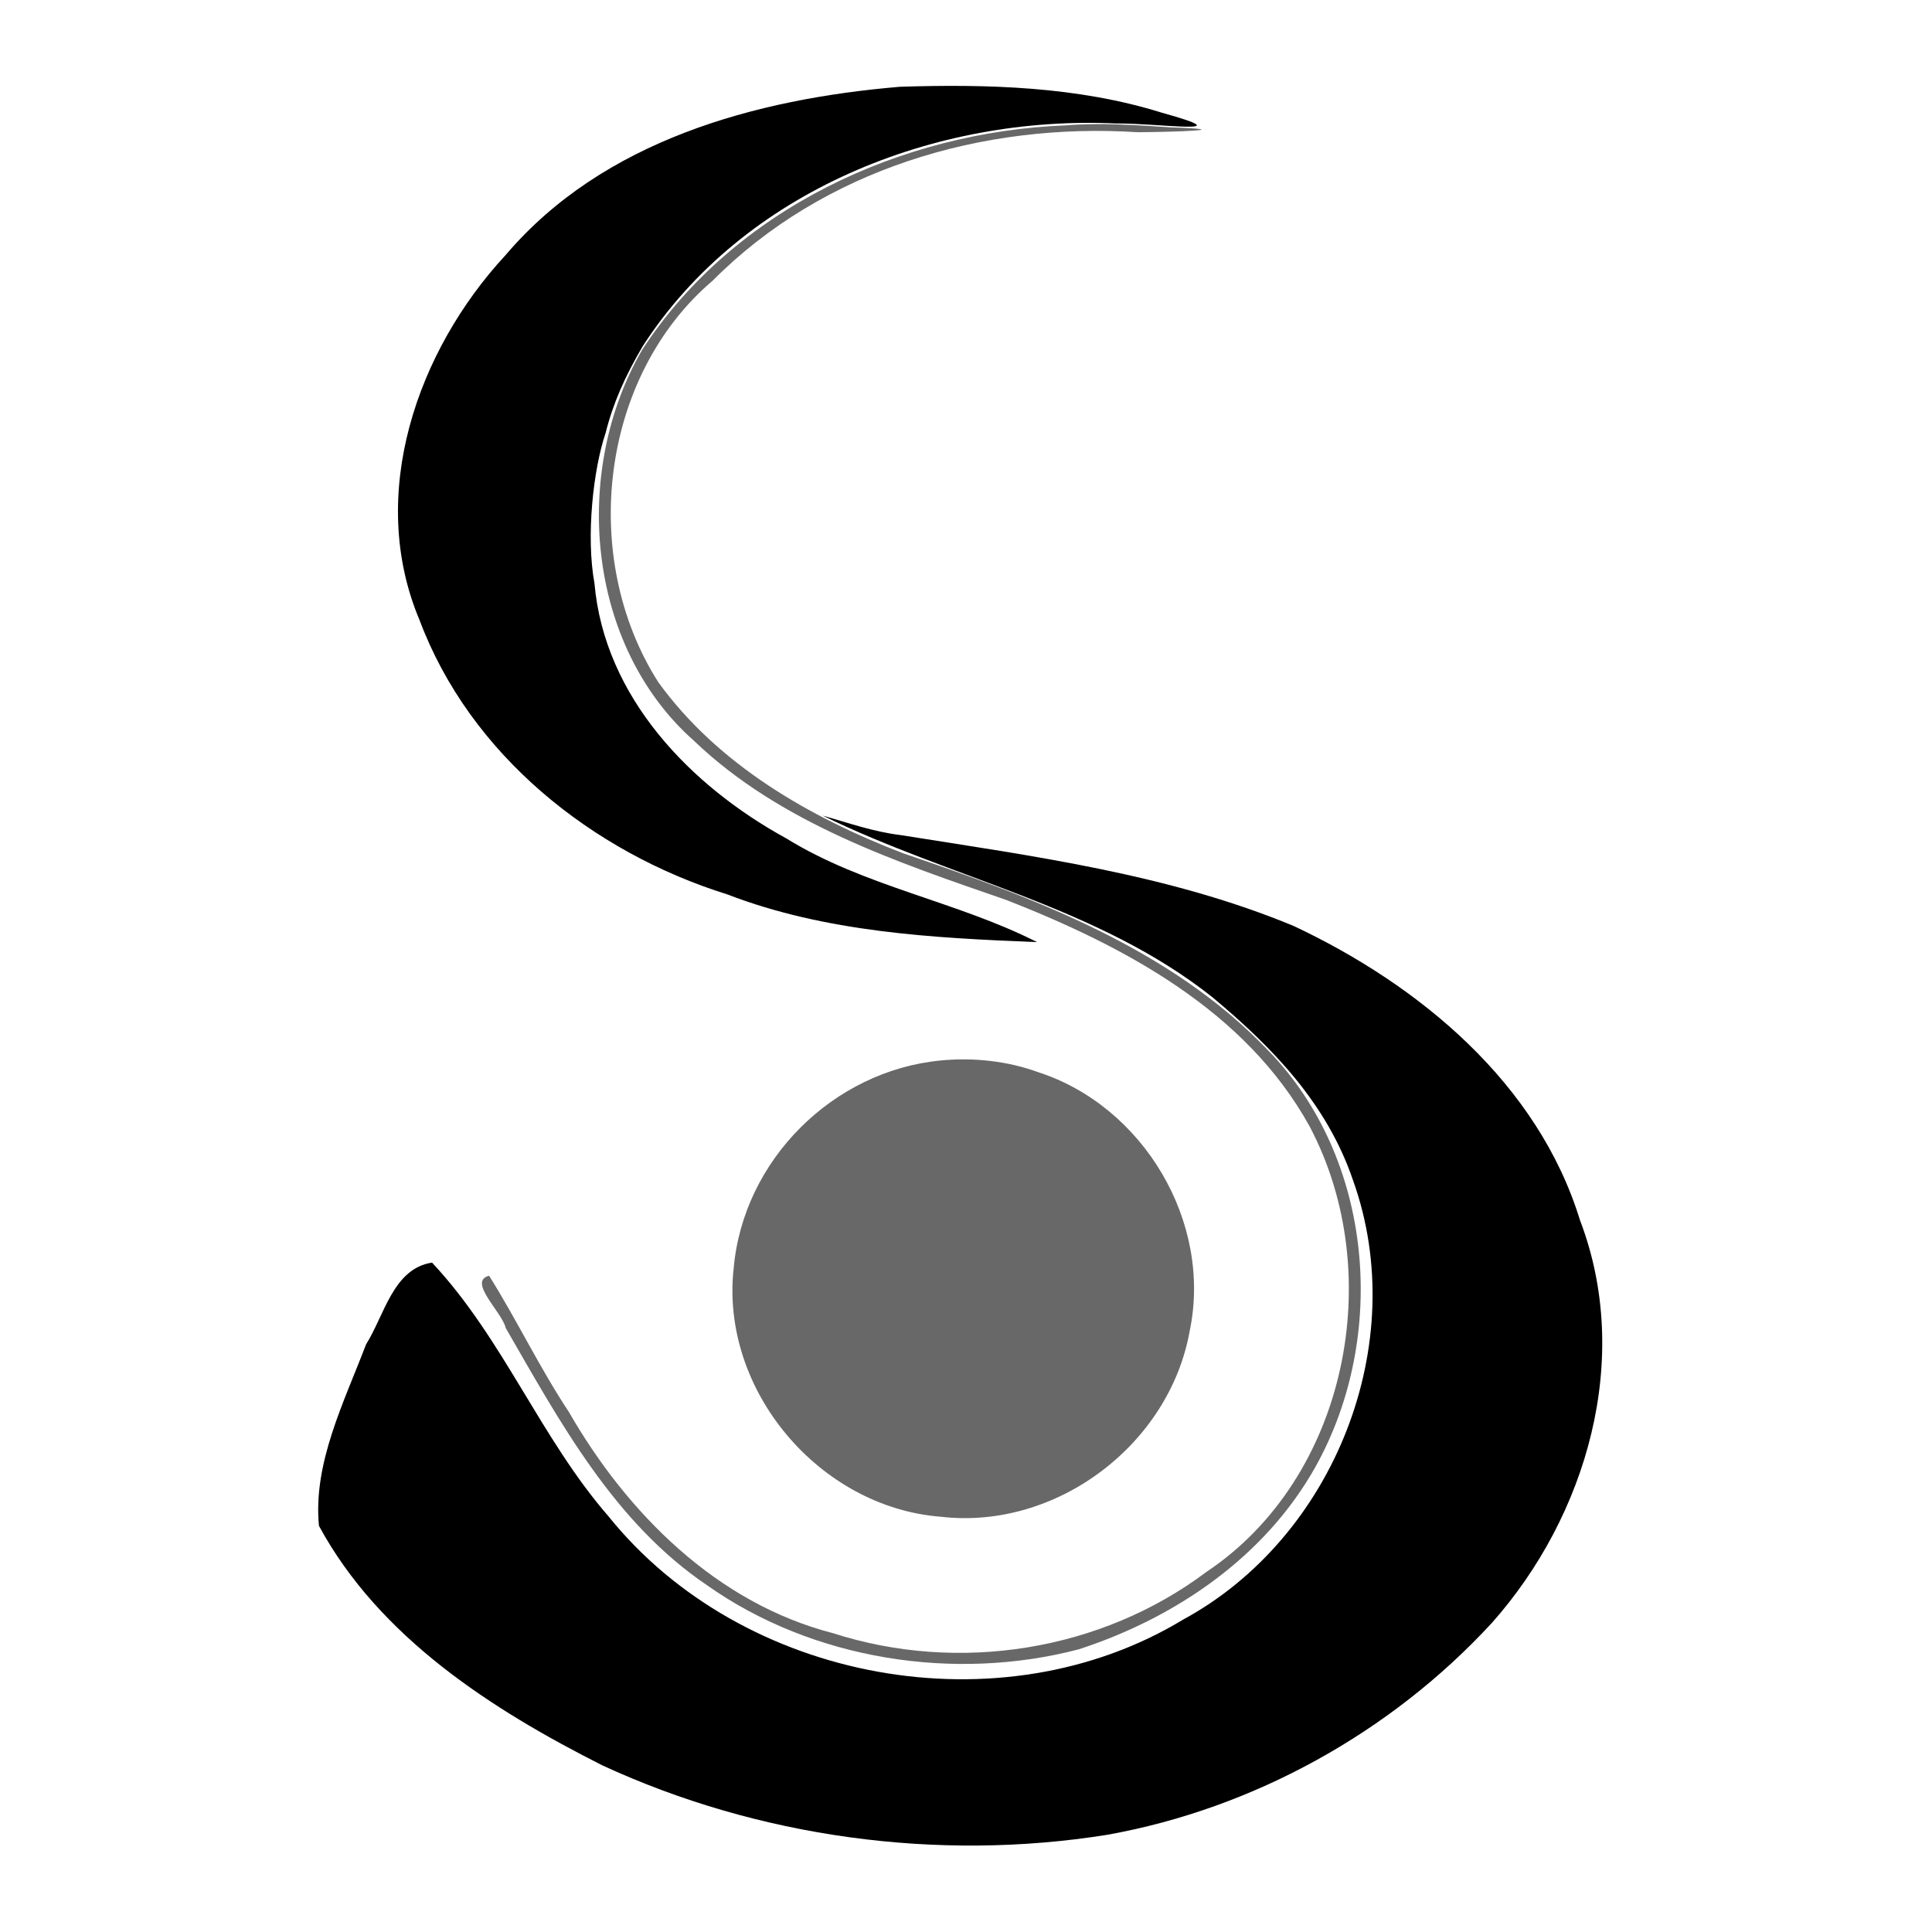 <svg
   xmlns:svg="http://www.w3.org/2000/svg"
   xmlns="http://www.w3.org/2000/svg"
   viewBox="0 0 600 600"
   style="display: block;"
   version="1.1">
  <defs/>
  <g
     transform="translate(-300,50)">
    <path
       style="fill:currentColor;fill-rule:evenodd;stroke:none;fill-opacity:1"
       d="m 579.457,-23.049 c -44.849,3.781 -92.137,16.66 -122.399,52.221 -27.508,29.662 -43.222,74.455 -26.75,113.439 15.683,41.806 53.632,72.059 95.549,85.149 30.62,11.783 63.903,13.538 96.217,14.824 -24.93,-12.657 -53.713,-17.271 -77.817,-32.173 -29.791,-16.293 -56.525,-43.836 -59.637,-79.223 -2.692,-14.651 -0.363,-35.497 3.472,-46.777 2.244,-9.003 5.989,-17.535 11.559,-26.969 31.15,-48.207 90.924,-71.751 147.042,-69.086 12.306,-0.193 40.387,3.938 14.164,-3.345 -26.165,-8.176 -54.194,-8.931 -81.4,-8.06 z m -24,226.325 c 39.973,19.607 85.478,28.167 121.067,56.422 18.867,15.736 35.647,33.164 43.688,56.913 18.096,50.518 -5.786,110.866 -52.755,136.354 -56.558,34.289 -136.933,19.55 -178.411,-31.965 -21.185,-24.347 -32.754,-55.267 -54.87,-78.881 -12.091,1.801 -14.852,16.516 -20.484,25.365 -6.865,18.057 -16.521,36.944 -14.635,56.382 18.764,34.656 53.709,57.074 88,74.382 48.379,22.351 104.08,30.011 156.824,21.563 45.473,-8.157 88.121,-31.827 119.376,-65.737 29.623,-33.299 43.79,-82.271 27.445,-125.063 -13.076,-42.608 -49.771,-72.979 -88.845,-91.4 -38.861,-16.158 -81.026,-21.721 -122.243,-28.279 -8.295,-1.004 -16.174,-3.776 -24.157,-6.056 z"
       />
    <path
       style="fill:#686868;fill-rule:evenodd;stroke:none"
       d="m 631.057,-11.071 c -51.215,1.975 -103.136,26.016 -131.6,69.661 -21.934,37.775 -17.451,91.913 16.198,121.594 26.668,25.497 62.868,37.553 97.002,49.36 36.67,14.39 74.258,34.385 94.043,70.246 24.272,45.841 11.677,109.235 -32.062,138.4 -32.688,24.558 -76.926,31.577 -115.981,19 -36.11,-9.313 -63.908,-37.238 -82,-68.712 -9.052,-13.654 -16.14,-28.56 -24.767,-42.288 -6.793,1.746 4.058,11.306 5.167,16.229 16.997,29.487 33.773,60.485 62.573,79.929 32.733,23.105 76.736,30.013 115.451,19.842 29.939,-9.747 57.819,-28.642 73.531,-56.8 22.534,-40.509 17.955,-95.562 -14.755,-129.146 -30.303,-31.78 -72.725,-47.394 -113.4,-61.254 -29.033,-11.159 -57.481,-27.493 -76.032,-53.149 -24.54,-38.572 -18.14,-94.86 16.918,-124.699 34.334,-34.541 83.729,-49.194 131.928,-46.079 11.204,-0.06 32.202,-0.76 10.286,-1.517 -10.815,-0.708 -21.657,-1.5 -32.5,-0.617 z m -38.973,290.418 c -33.373,3.238 -61.22,30.879 -64.227,64.443 -4.26,37.851 26.543,74.357 64.4,77.257 35.946,4.137 70.913,-22.517 77.2,-57.624 7.12,-33.923 -14.387,-69.885 -47,-80.433 -9.614,-3.511 -20.204,-4.64 -30.373,-3.643 z"
       />
  </g>
</svg>
